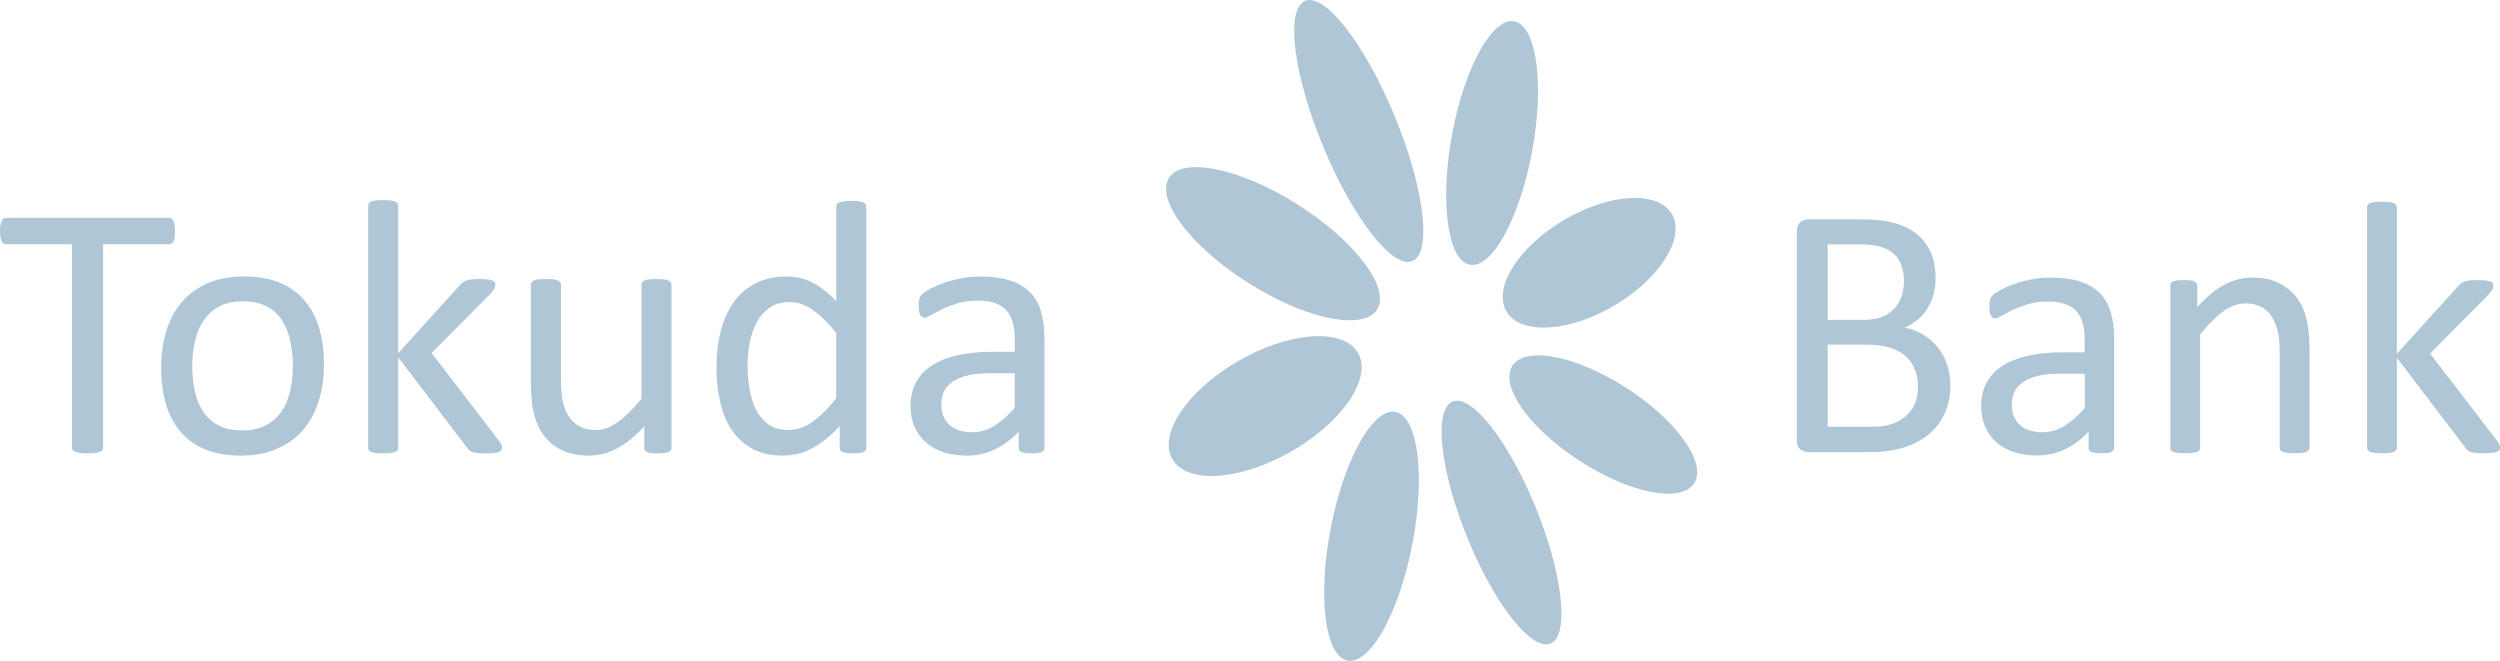 <?xml version="1.0" encoding="utf-8"?>
<!-- Generator: Adobe Illustrator 19.0.0, SVG Export Plug-In . SVG Version: 6.00 Build 0)  -->
<svg version="1.1" id="Layer_1" xmlns="http://www.w3.org/2000/svg" xmlns:xlink="http://www.w3.org/1999/xlink" x="0px" y="0px"
	 viewBox="-428.996 893.673 158.708 41.952" enable-background="new -428.996 893.673 158.708 41.952" xml:space="preserve">
<g id="XMLID_5569_">
	<g id="XMLID_342_">
		<path id="XMLID_4919_" fill="#AFC6D6" d="M-330.477,934.484c1.124-0.664,0.642-4.538-1.075-8.71
			c-1.744-4.231-4.117-7.202-5.29-6.583c-1.18,0.629-0.674,4.652,1.125,8.925C-333.949,932.33-331.602,935.149-330.477,934.484
			L-330.477,934.484z"/>
		<path id="XMLID_4276_" fill="#AFC6D6" d="M-339.289,910.229c1.206-0.603,0.687-4.685-1.169-9.18
			c-1.879-4.562-4.435-7.87-5.698-7.315c-1.268,0.556-0.712,4.802,1.23,9.415C-343.013,907.693-340.495,910.832-339.289,910.229
			L-339.289,910.229z"/>
		<path id="XMLID_3633_" fill="#AFC6D6" d="M-343.664,935.537c1.361,0.643,3.226-2.33,4.184-6.626
			c0.952-4.27,0.655-8.29-0.676-8.998c-1.338-0.714-3.224,2.204-4.205,6.539C-345.345,930.813-345.025,934.895-343.664,935.537
			L-343.664,935.537z"/>
		<path id="XMLID_2990_" fill="#AFC6D6" d="M-335.961,910.376c1.318,0.742,3.124-2.075,4.058-6.254
			c0.927-4.16,0.643-8.166-0.645-8.97c-1.297-0.815-3.128,1.939-4.082,6.165C-337.588,905.56-337.279,909.634-335.961,910.376
			L-335.961,910.376z"/>
		<path id="XMLID_2347_" fill="#AFC6D6" d="M-322.742,907.504c-0.619-1.611-3.472-1.701-6.427-0.163
			c-3.015,1.576-4.965,4.227-4.296,5.887c0.661,1.651,3.648,1.651,6.614,0.034C-323.943,911.674-322.124,909.115-322.742,907.504
			L-322.742,907.504z"/>
		<path id="XMLID_1703_" fill="#AFC6D6" d="M-342.69,916.27c-0.691-1.678-3.884-1.687-7.179,0.038
			c-3.371,1.757-5.533,4.618-4.783,6.35c0.751,1.725,4.089,1.616,7.393-0.193C-344.021,920.696-341.998,917.948-342.69,916.27
			L-342.69,916.27z"/>
		<path id="XMLID_1041_" fill="#AFC6D6" d="M-321.285,923.958c0.321-1.547-1.982-4.262-5.206-6.107
			c-3.3-1.902-6.313-2.171-6.653-0.562c-0.342,1.607,2.136,4.428,5.459,6.258C-324.44,925.341-321.606,925.505-321.285,923.958
			L-321.285,923.958z"/>
		<path id="XMLID_348_" fill="#AFC6D6" d="M-341.424,912.947c0.354-1.635-2.269-4.631-5.935-6.742
			c-3.761-2.157-7.192-2.572-7.576-0.869c-0.379,1.709,2.449,4.836,6.242,6.923C-345,914.302-341.778,914.582-341.424,912.947
			L-341.424,912.947z"/>
	</g>
	<g id="XMLID_250_">
		<path id="XMLID_341_" fill="#AFC6D6" d="M-417.884,908.354c0,0.145-0.008,0.271-0.023,0.377c-0.016,0.106-0.039,0.192-0.075,0.259
			c-0.035,0.062-0.075,0.114-0.126,0.141c-0.051,0.031-0.106,0.047-0.165,0.047h-4.179v12.909c0,0.062-0.016,0.114-0.047,0.161
			c-0.031,0.047-0.083,0.083-0.161,0.11c-0.075,0.027-0.176,0.051-0.302,0.071c-0.13,0.019-0.286,0.027-0.478,0.027
			c-0.184,0-0.341-0.008-0.471-0.027c-0.13-0.02-0.236-0.043-0.31-0.071c-0.079-0.027-0.13-0.062-0.161-0.11
			c-0.031-0.047-0.047-0.098-0.047-0.161v-12.909h-4.177c-0.059,0-0.114-0.016-0.165-0.047c-0.051-0.027-0.091-0.079-0.122-0.141
			c-0.027-0.066-0.055-0.153-0.075-0.259c-0.019-0.106-0.027-0.232-0.027-0.377s0.008-0.275,0.027-0.385
			c0.019-0.11,0.047-0.2,0.075-0.267c0.031-0.07,0.07-0.122,0.122-0.149c0.051-0.031,0.106-0.047,0.165-0.047h10.335
			c0.059,0,0.114,0.016,0.165,0.047c0.051,0.027,0.091,0.079,0.126,0.149c0.035,0.067,0.059,0.157,0.075,0.267
			C-417.892,908.079-417.884,908.209-417.884,908.354L-417.884,908.354z"/>
		<g id="XMLID_333_">
			<path id="XMLID_334_" fill="#AFC6D6" d="M-408.745,914.466c-0.212-0.691-0.53-1.275-0.95-1.758
				c-0.42-0.482-0.946-0.852-1.577-1.103c-0.631-0.255-1.373-0.381-2.224-0.381c-0.879,0-1.648,0.141-2.307,0.424
				c-0.659,0.287-1.208,0.683-1.648,1.196c-0.439,0.514-0.769,1.126-0.989,1.837c-0.216,0.706-0.325,1.483-0.325,2.327
				c0,0.875,0.102,1.656,0.31,2.346c0.208,0.687,0.522,1.275,0.942,1.758c0.42,0.482,0.946,0.851,1.577,1.103
				c0.631,0.255,1.373,0.381,2.224,0.381c0.871,0,1.64-0.145,2.303-0.432c0.66-0.286,1.212-0.687,1.652-1.2s0.773-1.126,0.993-1.833
				c0.224-0.71,0.333-1.487,0.333-2.331C-408.432,915.934-408.538,915.157-408.745,914.466z M-410.594,918.567
				c-0.122,0.498-0.314,0.93-0.577,1.291c-0.263,0.361-0.596,0.639-1.004,0.84s-0.887,0.298-1.44,0.298
				c-0.608,0-1.118-0.11-1.527-0.329c-0.404-0.216-0.73-0.514-0.973-0.883c-0.244-0.373-0.416-0.809-0.518-1.307
				c-0.106-0.498-0.157-1.032-0.157-1.601c0-0.588,0.062-1.134,0.192-1.632c0.126-0.498,0.318-0.93,0.581-1.295
				c0.263-0.365,0.592-0.647,0.997-0.848c0.404-0.2,0.887-0.298,1.448-0.298c0.608,0,1.118,0.11,1.523,0.329
				c0.408,0.216,0.734,0.514,0.969,0.89c0.24,0.377,0.412,0.813,0.514,1.31c0.106,0.498,0.157,1.028,0.157,1.589
				C-410.409,917.519-410.472,918.068-410.594,918.567z"/>
		</g>
		<path id="XMLID_297_" fill="#AFC6D6" d="M-397.124,922.086c0,0.062-0.016,0.118-0.047,0.161c-0.031,0.047-0.083,0.087-0.153,0.118
			c-0.075,0.027-0.176,0.051-0.306,0.067c-0.13,0.016-0.294,0.023-0.494,0.023c-0.204,0-0.377-0.004-0.51-0.016
			c-0.133-0.012-0.247-0.031-0.337-0.058c-0.095-0.027-0.169-0.067-0.224-0.114c-0.059-0.051-0.11-0.11-0.157-0.18l-4.363-5.729
			v5.741c0,0.062-0.016,0.114-0.047,0.157c-0.031,0.039-0.079,0.078-0.149,0.11c-0.071,0.027-0.165,0.051-0.29,0.067
			c-0.122,0.016-0.279,0.023-0.471,0.023c-0.188,0-0.341-0.008-0.463-0.023c-0.126-0.016-0.224-0.039-0.294-0.067
			c-0.075-0.031-0.126-0.07-0.153-0.11c-0.027-0.043-0.039-0.094-0.039-0.157v-15.353c0-0.062,0.012-0.118,0.039-0.161
			c0.027-0.047,0.079-0.087,0.153-0.118c0.071-0.027,0.169-0.051,0.294-0.066c0.122-0.016,0.275-0.023,0.463-0.023
			c0.192,0,0.349,0.008,0.471,0.023c0.126,0.016,0.22,0.039,0.29,0.066c0.07,0.031,0.118,0.071,0.149,0.118
			c0.031,0.043,0.047,0.098,0.047,0.161v9.35l3.896-4.301c0.062-0.079,0.13-0.141,0.196-0.192c0.071-0.047,0.153-0.091,0.247-0.126
			c0.095-0.035,0.208-0.058,0.337-0.07c0.13-0.012,0.286-0.016,0.471-0.016c0.192,0,0.353,0.004,0.482,0.016
			c0.13,0.012,0.236,0.031,0.314,0.058c0.079,0.027,0.137,0.063,0.172,0.102c0.035,0.043,0.051,0.098,0.051,0.169
			c0,0.091-0.023,0.184-0.075,0.275c-0.051,0.095-0.13,0.2-0.247,0.322l-3.728,3.751l4.198,5.462
			c0.098,0.133,0.169,0.236,0.212,0.318C-397.143,921.945-397.124,922.02-397.124,922.086L-397.124,922.086z"/>
		<path id="XMLID_293_" fill="#AFC6D6" d="M-386.369,922.098c0,0.062-0.012,0.114-0.039,0.157c-0.027,0.039-0.075,0.078-0.145,0.11
			c-0.066,0.027-0.157,0.051-0.271,0.067c-0.11,0.016-0.247,0.023-0.408,0.023c-0.172,0-0.318-0.008-0.428-0.023
			c-0.114-0.016-0.2-0.039-0.267-0.067c-0.062-0.031-0.11-0.07-0.13-0.11c-0.023-0.043-0.035-0.094-0.035-0.157v-1.37
			c-0.592,0.651-1.173,1.122-1.75,1.421c-0.573,0.298-1.157,0.447-1.746,0.447c-0.691,0-1.271-0.114-1.742-0.345
			c-0.471-0.228-0.855-0.542-1.146-0.938c-0.29-0.393-0.498-0.852-0.627-1.377c-0.126-0.526-0.188-1.165-0.188-1.914v-6.274
			c0-0.062,0.012-0.114,0.039-0.157c0.027-0.039,0.079-0.079,0.157-0.114c0.075-0.035,0.176-0.059,0.298-0.071
			s0.275-0.016,0.459-0.016c0.184,0,0.337,0.004,0.459,0.016c0.122,0.012,0.22,0.035,0.294,0.071
			c0.071,0.035,0.122,0.075,0.153,0.114c0.031,0.043,0.047,0.095,0.047,0.157v6.027c0,0.604,0.043,1.091,0.134,1.456
			c0.087,0.365,0.22,0.675,0.4,0.93c0.18,0.259,0.412,0.459,0.687,0.6c0.275,0.141,0.596,0.212,0.966,0.212
			c0.474,0,0.95-0.169,1.421-0.506c0.474-0.337,0.973-0.832,1.503-1.483v-7.235c0-0.062,0.012-0.114,0.039-0.157
			c0.027-0.039,0.079-0.079,0.157-0.114c0.075-0.035,0.172-0.059,0.29-0.071c0.122-0.012,0.275-0.016,0.467-0.016
			c0.184,0,0.337,0.004,0.459,0.016c0.122,0.012,0.22,0.035,0.286,0.071c0.07,0.035,0.122,0.075,0.157,0.114
			c0.035,0.043,0.051,0.095,0.051,0.157L-386.369,922.098L-386.369,922.098z"/>
		<g id="XMLID_255_">
			<path id="XMLID_256_" fill="#AFC6D6" d="M-374.053,906.635c-0.035-0.051-0.087-0.087-0.157-0.114
				c-0.066-0.027-0.165-0.051-0.286-0.07c-0.122-0.019-0.279-0.027-0.471-0.027c-0.184,0-0.333,0.008-0.455,0.027
				c-0.118,0.019-0.216,0.043-0.29,0.07c-0.079,0.027-0.13,0.062-0.157,0.114c-0.027,0.051-0.039,0.102-0.039,0.157v6
				c-0.49-0.514-0.985-0.902-1.487-1.169c-0.502-0.263-1.055-0.397-1.66-0.397c-0.73,0-1.369,0.137-1.922,0.408
				c-0.557,0.271-1.024,0.659-1.397,1.165c-0.377,0.506-0.659,1.118-0.852,1.837c-0.192,0.714-0.286,1.518-0.286,2.409
				c0,0.749,0.079,1.463,0.232,2.142c0.153,0.679,0.397,1.268,0.726,1.769c0.333,0.502,0.769,0.902,1.307,1.196
				c0.534,0.294,1.181,0.443,1.938,0.443c0.699,0,1.338-0.165,1.926-0.494c0.585-0.329,1.15-0.789,1.695-1.381v1.377
				c0,0.059,0.016,0.114,0.043,0.161c0.031,0.047,0.083,0.083,0.149,0.11c0.071,0.027,0.157,0.047,0.267,0.062
				c0.106,0.016,0.24,0.023,0.4,0.023c0.153,0,0.283-0.008,0.393-0.023c0.106-0.016,0.192-0.035,0.259-0.062
				c0.062-0.027,0.11-0.062,0.137-0.11c0.027-0.047,0.039-0.098,0.039-0.161v-15.305
				C-374.002,906.737-374.018,906.686-374.053,906.635z M-375.909,918.951c-0.298,0.377-0.581,0.691-0.848,0.946
				c-0.267,0.259-0.526,0.467-0.769,0.627c-0.244,0.161-0.482,0.275-0.714,0.345c-0.236,0.067-0.478,0.102-0.73,0.102
				c-0.494,0-0.91-0.118-1.236-0.349c-0.329-0.236-0.592-0.546-0.793-0.934c-0.196-0.389-0.337-0.832-0.416-1.33
				c-0.083-0.498-0.122-1.008-0.122-1.531c0-0.49,0.047-0.973,0.145-1.448c0.095-0.474,0.248-0.902,0.455-1.275
				c0.212-0.377,0.482-0.679,0.82-0.91s0.745-0.345,1.228-0.345c0.518,0,1.016,0.169,1.495,0.502
				c0.478,0.333,0.973,0.82,1.483,1.459V918.951z"/>
		</g>
		<g id="XMLID_251_">
			<path id="XMLID_252_" fill="#AFC6D6" d="M-362.914,913.435c-0.145-0.482-0.377-0.887-0.699-1.212
				c-0.322-0.325-0.741-0.577-1.264-0.745c-0.522-0.169-1.154-0.251-1.895-0.251c-0.397,0-0.793,0.035-1.181,0.11
				c-0.393,0.075-0.753,0.169-1.079,0.279c-0.329,0.114-0.623,0.24-0.875,0.373c-0.251,0.137-0.432,0.255-0.534,0.353
				c-0.102,0.098-0.169,0.204-0.196,0.314c-0.027,0.11-0.039,0.263-0.039,0.451c0,0.118,0.008,0.22,0.023,0.318
				c0.016,0.095,0.039,0.172,0.075,0.232c0.035,0.062,0.075,0.11,0.122,0.137c0.043,0.031,0.098,0.047,0.161,0.047
				c0.091,0,0.232-0.055,0.416-0.169c0.188-0.114,0.424-0.236,0.702-0.373c0.279-0.137,0.604-0.259,0.977-0.373
				c0.369-0.114,0.789-0.169,1.256-0.169c0.436,0,0.805,0.051,1.103,0.157c0.298,0.102,0.542,0.255,0.73,0.459
				c0.188,0.204,0.321,0.459,0.408,0.765c0.083,0.31,0.126,0.663,0.126,1.059v0.809h-1.428c-0.805,0-1.531,0.071-2.174,0.212
				c-0.643,0.141-1.189,0.357-1.632,0.639c-0.447,0.283-0.789,0.639-1.024,1.071c-0.24,0.428-0.357,0.934-0.357,1.518
				c0,0.498,0.087,0.942,0.259,1.334c0.172,0.389,0.416,0.722,0.726,0.989c0.31,0.267,0.687,0.474,1.126,0.616
				c0.439,0.141,0.934,0.212,1.479,0.212c0.62,0,1.208-0.134,1.765-0.397c0.557-0.267,1.059-0.643,1.51-1.126v1.036
				c0,0.095,0.027,0.161,0.083,0.208c0.055,0.047,0.141,0.079,0.259,0.102c0.118,0.023,0.279,0.035,0.474,0.035
				c0.208,0,0.365-0.012,0.471-0.035c0.11-0.023,0.192-0.055,0.255-0.102c0.059-0.047,0.091-0.118,0.091-0.208v-6.984
				C-362.693,914.482-362.769,913.917-362.914,913.435z M-364.577,919.572c-0.467,0.522-0.914,0.91-1.338,1.161
				c-0.424,0.255-0.887,0.381-1.382,0.381c-0.616,0-1.091-0.161-1.432-0.478c-0.341-0.318-0.51-0.745-0.51-1.283
				c0-0.314,0.059-0.592,0.176-0.836c0.122-0.244,0.306-0.447,0.557-0.62c0.255-0.172,0.573-0.306,0.954-0.393
				c0.385-0.091,0.836-0.134,1.353-0.134h1.62v2.202H-364.577z"/>
		</g>
	</g>
	<g id="XMLID_115_">
		<g id="XMLID_244_">
			<path id="XMLID_246_" fill="#AFC6D6" d="M-305.411,916.757c-0.152-0.417-0.358-0.784-0.619-1.095
				c-0.265-0.312-0.573-0.569-0.92-0.772c-0.351-0.203-0.728-0.339-1.134-0.417c0.32-0.136,0.604-0.312,0.853-0.526
				c0.249-0.211,0.452-0.452,0.615-0.725c0.163-0.269,0.288-0.565,0.374-0.885c0.082-0.32,0.125-0.655,0.125-1.006
				c0-0.584-0.094-1.111-0.284-1.575c-0.191-0.464-0.475-0.857-0.853-1.177c-0.378-0.32-0.849-0.565-1.41-0.732
				c-0.565-0.167-1.29-0.249-2.175-0.249h-3.359c-0.175,0-0.343,0.059-0.499,0.176c-0.156,0.121-0.234,0.328-0.234,0.623v13.18
				c0,0.296,0.078,0.502,0.234,0.623c0.155,0.117,0.324,0.175,0.499,0.175h3.862c0.557,0,1.048-0.039,1.481-0.121
				c0.429-0.078,0.834-0.199,1.212-0.358c0.378-0.159,0.717-0.358,1.017-0.592c0.3-0.238,0.557-0.51,0.772-0.822
				c0.214-0.316,0.378-0.667,0.499-1.06c0.117-0.389,0.176-0.818,0.176-1.282C-305.181,917.637-305.26,917.178-305.411,916.757z
				 M-312.968,909.189h2.031c0.565,0,1.017,0.055,1.36,0.159c0.343,0.109,0.619,0.261,0.834,0.464
				c0.214,0.203,0.37,0.448,0.468,0.736c0.098,0.292,0.148,0.615,0.148,0.974c0,0.32-0.046,0.631-0.144,0.931
				c-0.094,0.3-0.245,0.565-0.448,0.791c-0.207,0.222-0.464,0.401-0.776,0.538c-0.316,0.132-0.725,0.199-1.236,0.199h-2.237V909.189
				L-312.968,909.189z M-307.457,919.345c-0.144,0.312-0.343,0.573-0.596,0.784c-0.257,0.211-0.55,0.37-0.885,0.475
				s-0.728,0.159-1.177,0.159h-2.853v-5.214h2.35c0.615,0,1.13,0.058,1.535,0.175c0.409,0.121,0.744,0.292,1.017,0.522
				c0.269,0.23,0.475,0.51,0.615,0.845s0.211,0.725,0.211,1.165C-307.239,918.67-307.314,919.033-307.457,919.345z"/>
		</g>
		<g id="XMLID_239_">
			<path id="XMLID_240_" fill="#AFC6D6" d="M-295.001,913.487c-0.144-0.479-0.374-0.881-0.694-1.204s-0.736-0.573-1.255-0.74
				s-1.146-0.249-1.882-0.249c-0.393,0-0.788,0.035-1.173,0.109c-0.389,0.074-0.748,0.167-1.071,0.276
				c-0.328,0.113-0.619,0.238-0.869,0.37c-0.249,0.136-0.429,0.253-0.53,0.351c-0.101,0.098-0.167,0.203-0.195,0.312
				c-0.027,0.109-0.039,0.261-0.039,0.448c0,0.117,0.008,0.218,0.023,0.316c0.015,0.094,0.039,0.172,0.074,0.23
				c0.035,0.062,0.075,0.109,0.121,0.136c0.042,0.031,0.098,0.046,0.159,0.046c0.09,0,0.23-0.054,0.413-0.167
				c0.187-0.113,0.421-0.234,0.698-0.37c0.276-0.136,0.6-0.257,0.97-0.37c0.366-0.113,0.784-0.167,1.247-0.167
				c0.433,0,0.799,0.051,1.095,0.155c0.296,0.101,0.538,0.253,0.725,0.456c0.187,0.203,0.32,0.456,0.405,0.76
				c0.082,0.308,0.125,0.659,0.125,1.052v0.803h-1.418c-0.799,0-1.519,0.07-2.159,0.211c-0.639,0.14-1.18,0.355-1.621,0.635
				c-0.444,0.28-0.783,0.635-1.017,1.064c-0.238,0.425-0.355,0.927-0.355,1.508c0,0.495,0.086,0.935,0.257,1.325
				c0.171,0.385,0.413,0.717,0.721,0.982c0.308,0.265,0.682,0.471,1.119,0.612c0.437,0.14,0.927,0.211,1.469,0.211
				c0.615,0,1.2-0.132,1.754-0.393c0.554-0.265,1.052-0.639,1.5-1.119v1.029c0,0.094,0.027,0.159,0.082,0.207
				c0.055,0.046,0.14,0.078,0.257,0.101c0.117,0.023,0.276,0.035,0.472,0.035c0.207,0,0.362-0.012,0.468-0.035
				c0.109-0.023,0.191-0.055,0.253-0.101c0.059-0.047,0.09-0.117,0.09-0.207v-6.937
				C-294.783,914.528-294.857,913.966-295.001,913.487z M-296.653,919.582c-0.464,0.518-0.908,0.904-1.329,1.154
				c-0.421,0.253-0.881,0.378-1.372,0.378c-0.612,0-1.083-0.159-1.422-0.475c-0.339-0.316-0.506-0.74-0.506-1.274
				c0-0.312,0.059-0.588,0.176-0.83c0.121-0.242,0.304-0.444,0.554-0.615c0.253-0.171,0.569-0.304,0.947-0.389
				c0.382-0.09,0.83-0.132,1.345-0.132h1.61v2.184H-296.653z"/>
		</g>
		<path id="XMLID_238_" fill="#AFC6D6" d="M-282.383,922.092c0,0.062-0.015,0.113-0.046,0.155c-0.031,0.039-0.078,0.078-0.148,0.109
			c-0.071,0.027-0.163,0.05-0.288,0.067c-0.121,0.015-0.272,0.023-0.456,0.023c-0.195,0-0.351-0.008-0.471-0.023
			c-0.125-0.015-0.218-0.039-0.288-0.067c-0.07-0.031-0.117-0.07-0.148-0.109c-0.031-0.042-0.046-0.094-0.046-0.155v-6.021
			c0-0.584-0.046-1.06-0.136-1.414c-0.09-0.358-0.222-0.667-0.397-0.927c-0.176-0.257-0.397-0.456-0.674-0.592
			s-0.596-0.207-0.958-0.207c-0.472,0-0.939,0.167-1.407,0.502c-0.471,0.335-0.962,0.826-1.477,1.473v7.186
			c0,0.062-0.015,0.113-0.046,0.155c-0.031,0.039-0.078,0.078-0.148,0.109c-0.071,0.027-0.163,0.05-0.288,0.067
			c-0.121,0.015-0.276,0.023-0.468,0.023c-0.187,0-0.339-0.008-0.46-0.023c-0.125-0.015-0.222-0.039-0.292-0.067
			c-0.074-0.031-0.125-0.07-0.152-0.109c-0.027-0.042-0.039-0.094-0.039-0.155v-10.28c0-0.062,0.012-0.113,0.035-0.156
			c0.023-0.039,0.066-0.078,0.136-0.113c0.07-0.035,0.156-0.058,0.265-0.07c0.105-0.012,0.249-0.015,0.425-0.015
			c0.167,0,0.308,0.004,0.417,0.015c0.113,0.012,0.199,0.035,0.261,0.07c0.058,0.035,0.105,0.074,0.132,0.113
			c0.023,0.043,0.039,0.094,0.039,0.156v1.36c0.577-0.651,1.15-1.126,1.726-1.426c0.573-0.3,1.15-0.452,1.734-0.452
			c0.682,0,1.259,0.117,1.726,0.347c0.468,0.234,0.845,0.546,1.134,0.931c0.288,0.389,0.495,0.845,0.619,1.368
			c0.125,0.522,0.187,1.15,0.187,1.878v6.274H-282.383z"/>
		<path id="XMLID_237_" fill="#AFC6D6" d="M-270.288,922.081c0,0.062-0.016,0.117-0.046,0.159c-0.031,0.047-0.082,0.086-0.152,0.117
			c-0.074,0.027-0.176,0.05-0.304,0.067c-0.129,0.015-0.292,0.023-0.491,0.023c-0.203,0-0.374-0.004-0.506-0.015
			c-0.132-0.012-0.245-0.031-0.335-0.058c-0.094-0.027-0.167-0.067-0.222-0.113c-0.059-0.051-0.109-0.109-0.155-0.18l-4.334-5.689
			v5.701c0,0.062-0.015,0.113-0.046,0.155c-0.031,0.039-0.078,0.078-0.148,0.109c-0.07,0.027-0.163,0.05-0.288,0.067
			c-0.121,0.015-0.276,0.023-0.468,0.023c-0.187,0-0.339-0.008-0.46-0.023c-0.125-0.015-0.222-0.039-0.293-0.067
			c-0.074-0.031-0.125-0.07-0.152-0.109c-0.027-0.042-0.039-0.094-0.039-0.155v-15.249c0-0.062,0.012-0.117,0.039-0.159
			c0.027-0.046,0.078-0.086,0.152-0.117c0.071-0.027,0.167-0.051,0.293-0.067c0.121-0.016,0.272-0.023,0.46-0.023
			c0.191,0,0.347,0.008,0.468,0.023c0.125,0.015,0.218,0.039,0.288,0.067c0.071,0.031,0.117,0.07,0.148,0.117
			c0.031,0.042,0.046,0.098,0.046,0.159v9.287l3.87-4.271c0.062-0.078,0.128-0.14,0.195-0.191c0.07-0.046,0.152-0.09,0.245-0.125
			c0.094-0.035,0.207-0.058,0.335-0.07c0.128-0.012,0.284-0.015,0.468-0.015c0.191,0,0.351,0.004,0.479,0.015
			c0.129,0.012,0.234,0.031,0.312,0.058c0.078,0.027,0.136,0.062,0.171,0.101c0.035,0.043,0.05,0.098,0.05,0.167
			c0,0.09-0.023,0.183-0.074,0.272c-0.051,0.094-0.129,0.199-0.245,0.32l-3.702,3.725l4.17,5.425
			c0.098,0.132,0.167,0.234,0.211,0.316C-270.308,921.94-270.288,922.014-270.288,922.081L-270.288,922.081z"/>
	</g>
</g>
</svg>
